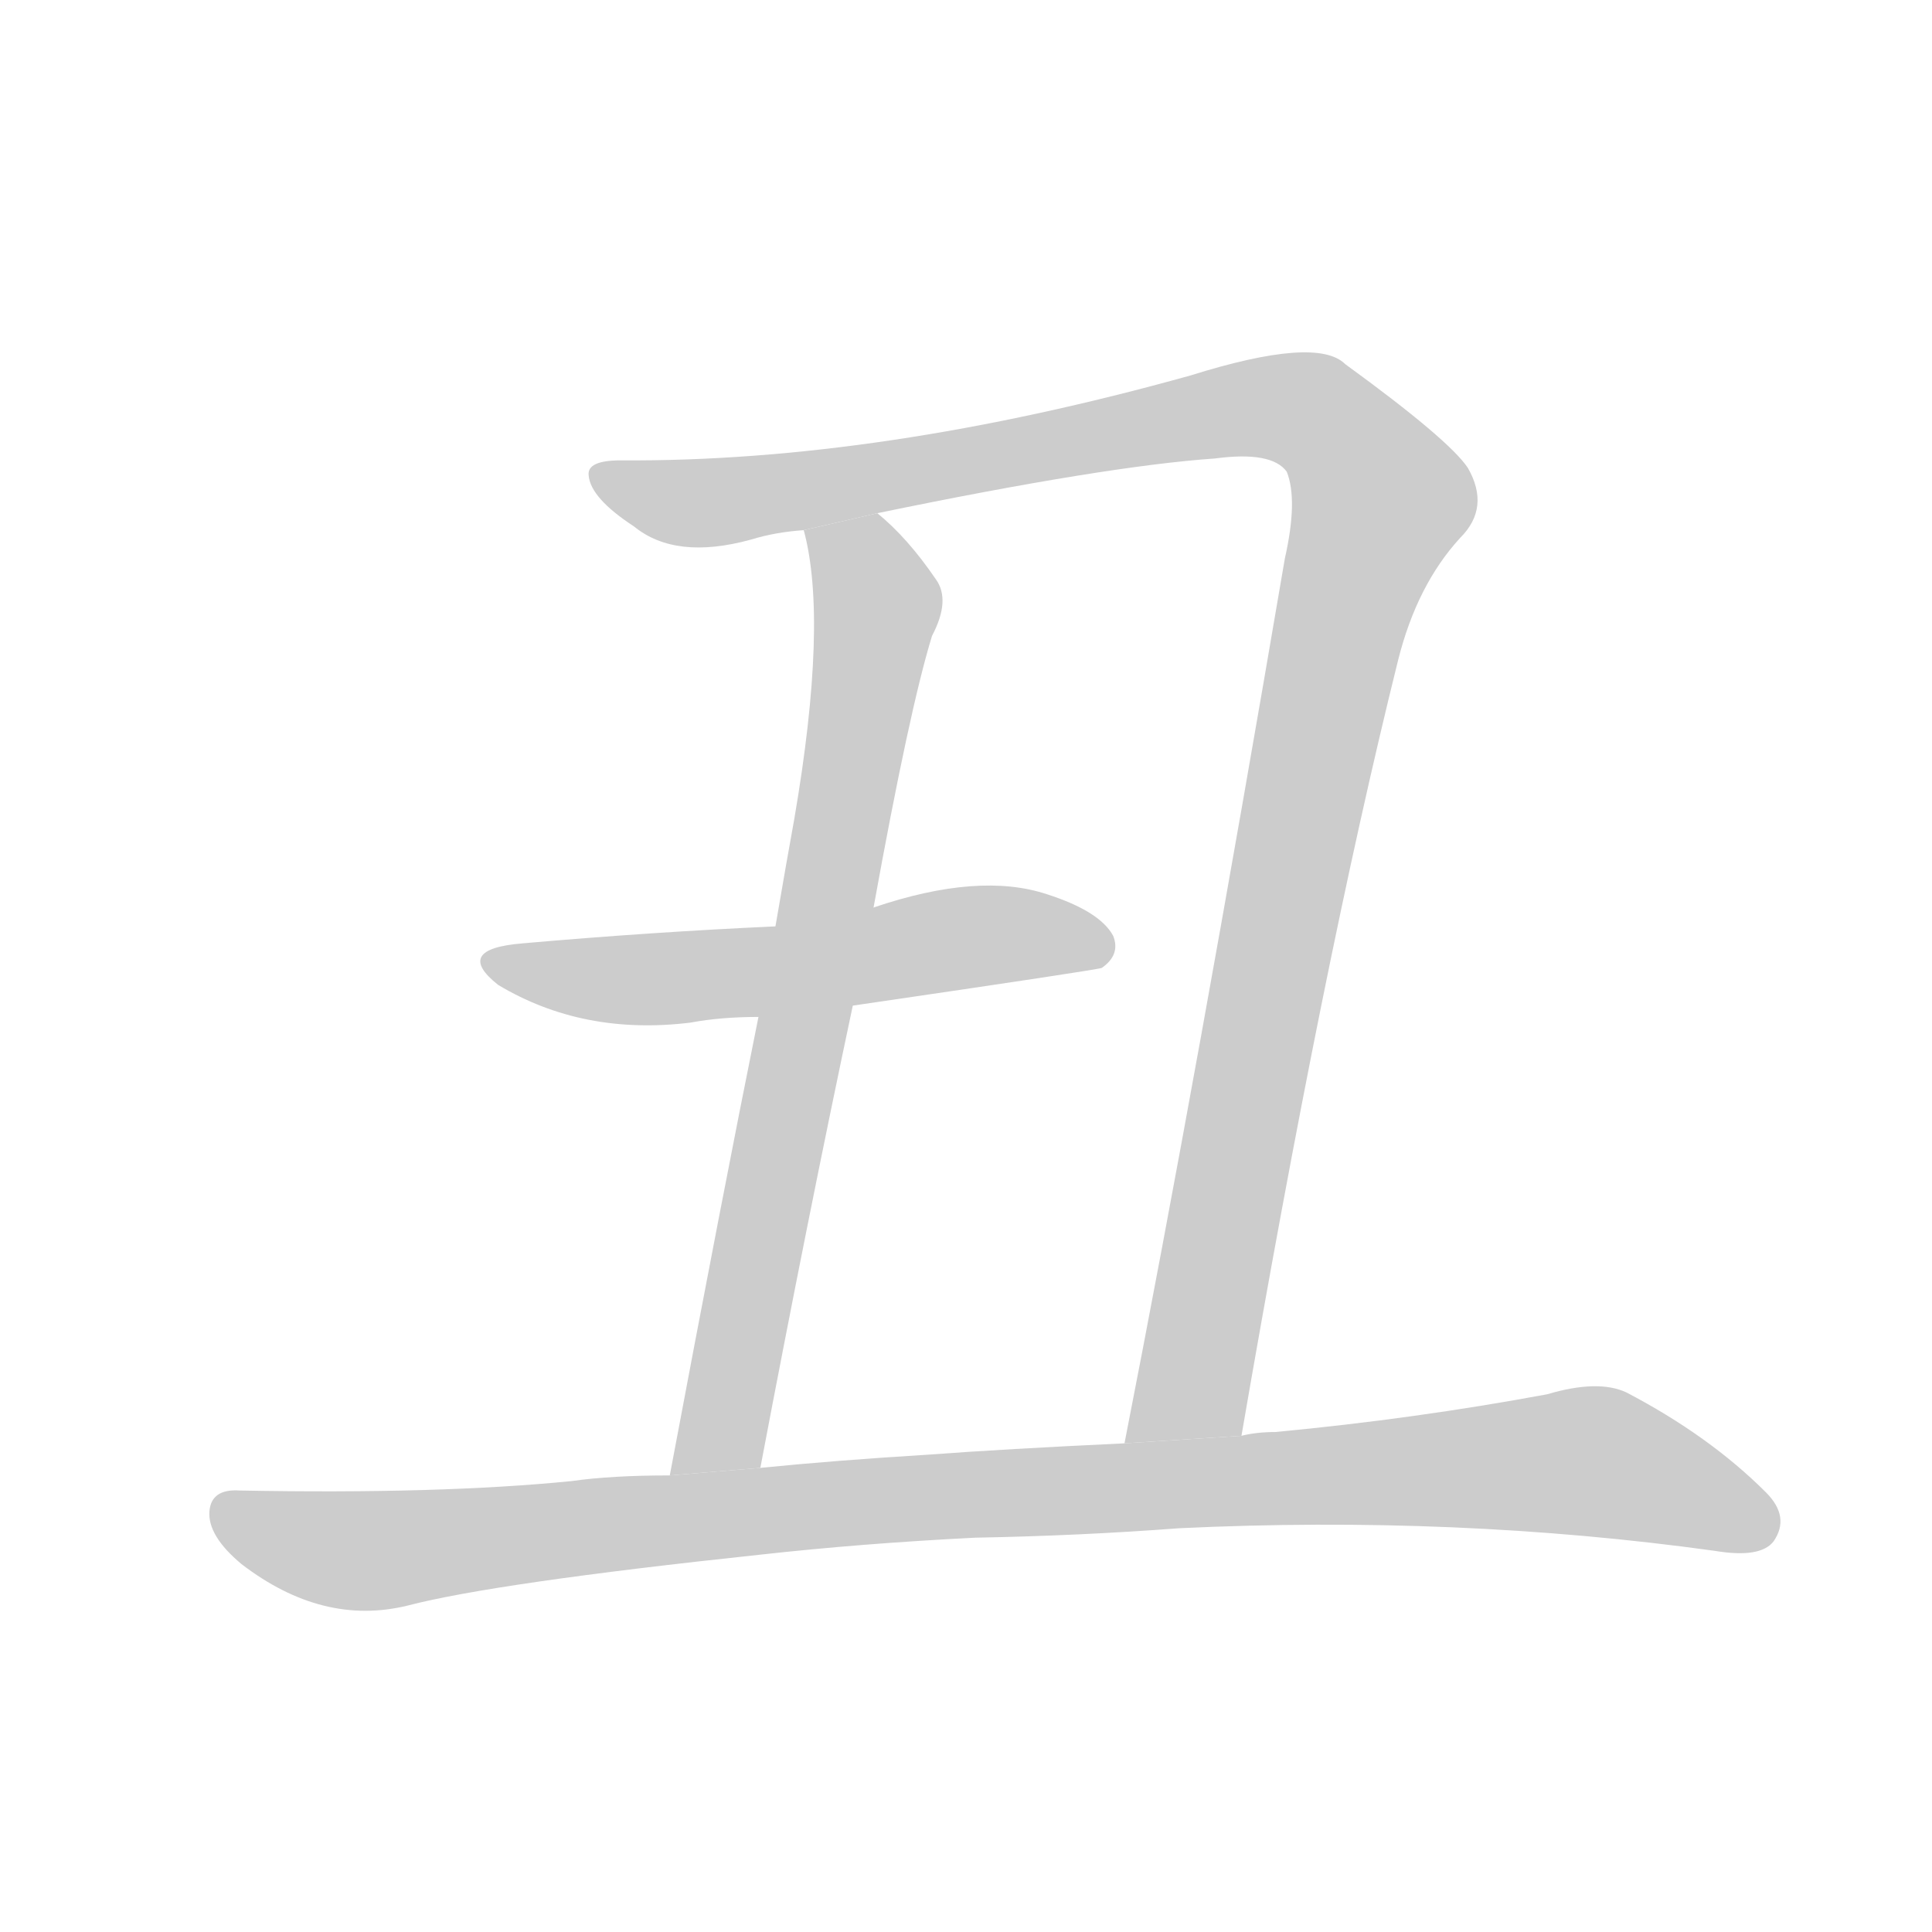 <!--
AnimCJK 2016-2017 Copyright Francois Mizessyn, http://gooo.free.fr/animCJK/
Derived from:
    MakeMeAHanzi project - https://github.com/skishore/makemeahanzi
    Arphic PL KaitiM GB - https://apps.ubuntu.com/cat/applications/precise/fonts-arphic-gkai00mp/
    Arphic PL UKai - https://apps.ubuntu.com/cat/applications/fonts-arphic-ukai/
You can redistribute and/or modify this file under the terms of the Arphic Public License
as published by Arphic Technology Co., Ltd.
You should have received a copy of this license (the directory "APL") along with this file;
if not, see http://ftp.gnu.org/non-gnu/chinese-fonts-truetype/LICENSE.
-->
<svg id="z19985" class="acjk" version="1.1" viewBox="0 0 1024 1024" xmlns="http://www.w3.org/2000/svg" xmlns:xlink="http://www.w3.org/1999/xlink">
<style>
<![CDATA[
@keyframes z19985k {
	from {
		stroke:#c00;
		stroke-dashoffset:3000;
	}
	75% {
		stroke:#c00;
		stroke-dashoffset:0;
	}
	to {
		stroke:#000;
	}
}
#z19985 path[clip-path] {
	animation:z19985k 1s linear both;
	stroke-dasharray:3000;
	stroke-width:128;
	stroke-linecap:round;
	fill:none;
}
#z19985 path[clip-path="url(#z19985c1)"] {animation-delay:1s;}
#z19985 path[clip-path="url(#z19985c2)"] {animation-delay:2s;}
#z19985 path[clip-path="url(#z19985c3)"] {animation-delay:3s;}
#z19985 path[clip-path="url(#z19985c4)"] {animation-delay:4s;}
#z19985 path {fill:#ccc;}
]]>
</style>
<path id="z19985d1" d="M658 761Q701 511 741 350Q751 310 774 285Q790 269 778 248Q768 233 713 193Q698 178 631 199Q466 245 329 244Q311 244 312 252Q313 264 336 279Q358 297 398 286Q411 282 426 281L465 272Q586 247 644 243Q674 239 682 250Q688 265 681 296Q635 566 596 765L658 761 Z"/>
<path id="z19985d2" d="M426 281Q439 329 421 434Q417 456 411 491L402 539Q383 633 355 782L403 778Q428 646 452 533L463 481Q482 376 494 337Q504 318 496 307Q481 285 465 272L426 281 Z"/>
<path id="z19985d3" d="M411 491Q345 494 277 500Q240 503 264 522Q309 549 366 542Q382 539 402 539L452 533Q582 514 584 513Q594 506 590 496Q583 483 555 474Q519 462 463 481L411 491 Z"/>
<path id="z19985d4" d="M517 815Q572 814 625 810Q772 803 909 822Q933 826 940 817Q949 804 936 791Q906 761 862 738Q847 731 820 739Q750 752 676 759Q666 759 658 761L596 765Q532 768 492 771Q443 774 403 778L355 782Q324 782 303 785Q233 792 127 790Q112 789 111 801Q110 814 128 829Q171 862 216 851Q262 839 403 824Q457 818 517 815 Z"/>
<defs>
	<clipPath id="z19985c1"><use xlink:href="#z19985d1"/></clipPath>
	<clipPath id="z19985c2"><use xlink:href="#z19985d2"/></clipPath>
	<clipPath id="z19985c3"><use xlink:href="#z19985d3"/></clipPath>
	<clipPath id="z19985c4"><use xlink:href="#z19985d4"/></clipPath>
</defs>
<path pathLength="2999" clip-path="url(#z19985c1)" d="M321 253L382 266L682 215L730 259L630 745L607 761"/>
<path pathLength="2999" clip-path="url(#z19985c2)" d="M433 284L465 324L367 779"/>
<path pathLength="2999" clip-path="url(#z19985c3)" d="M262 508L585 497"/>
<path pathLength="2999" clip-path="url(#z19985c4)" d="M115 800L199 822L843 775L939 806"/>
</svg>